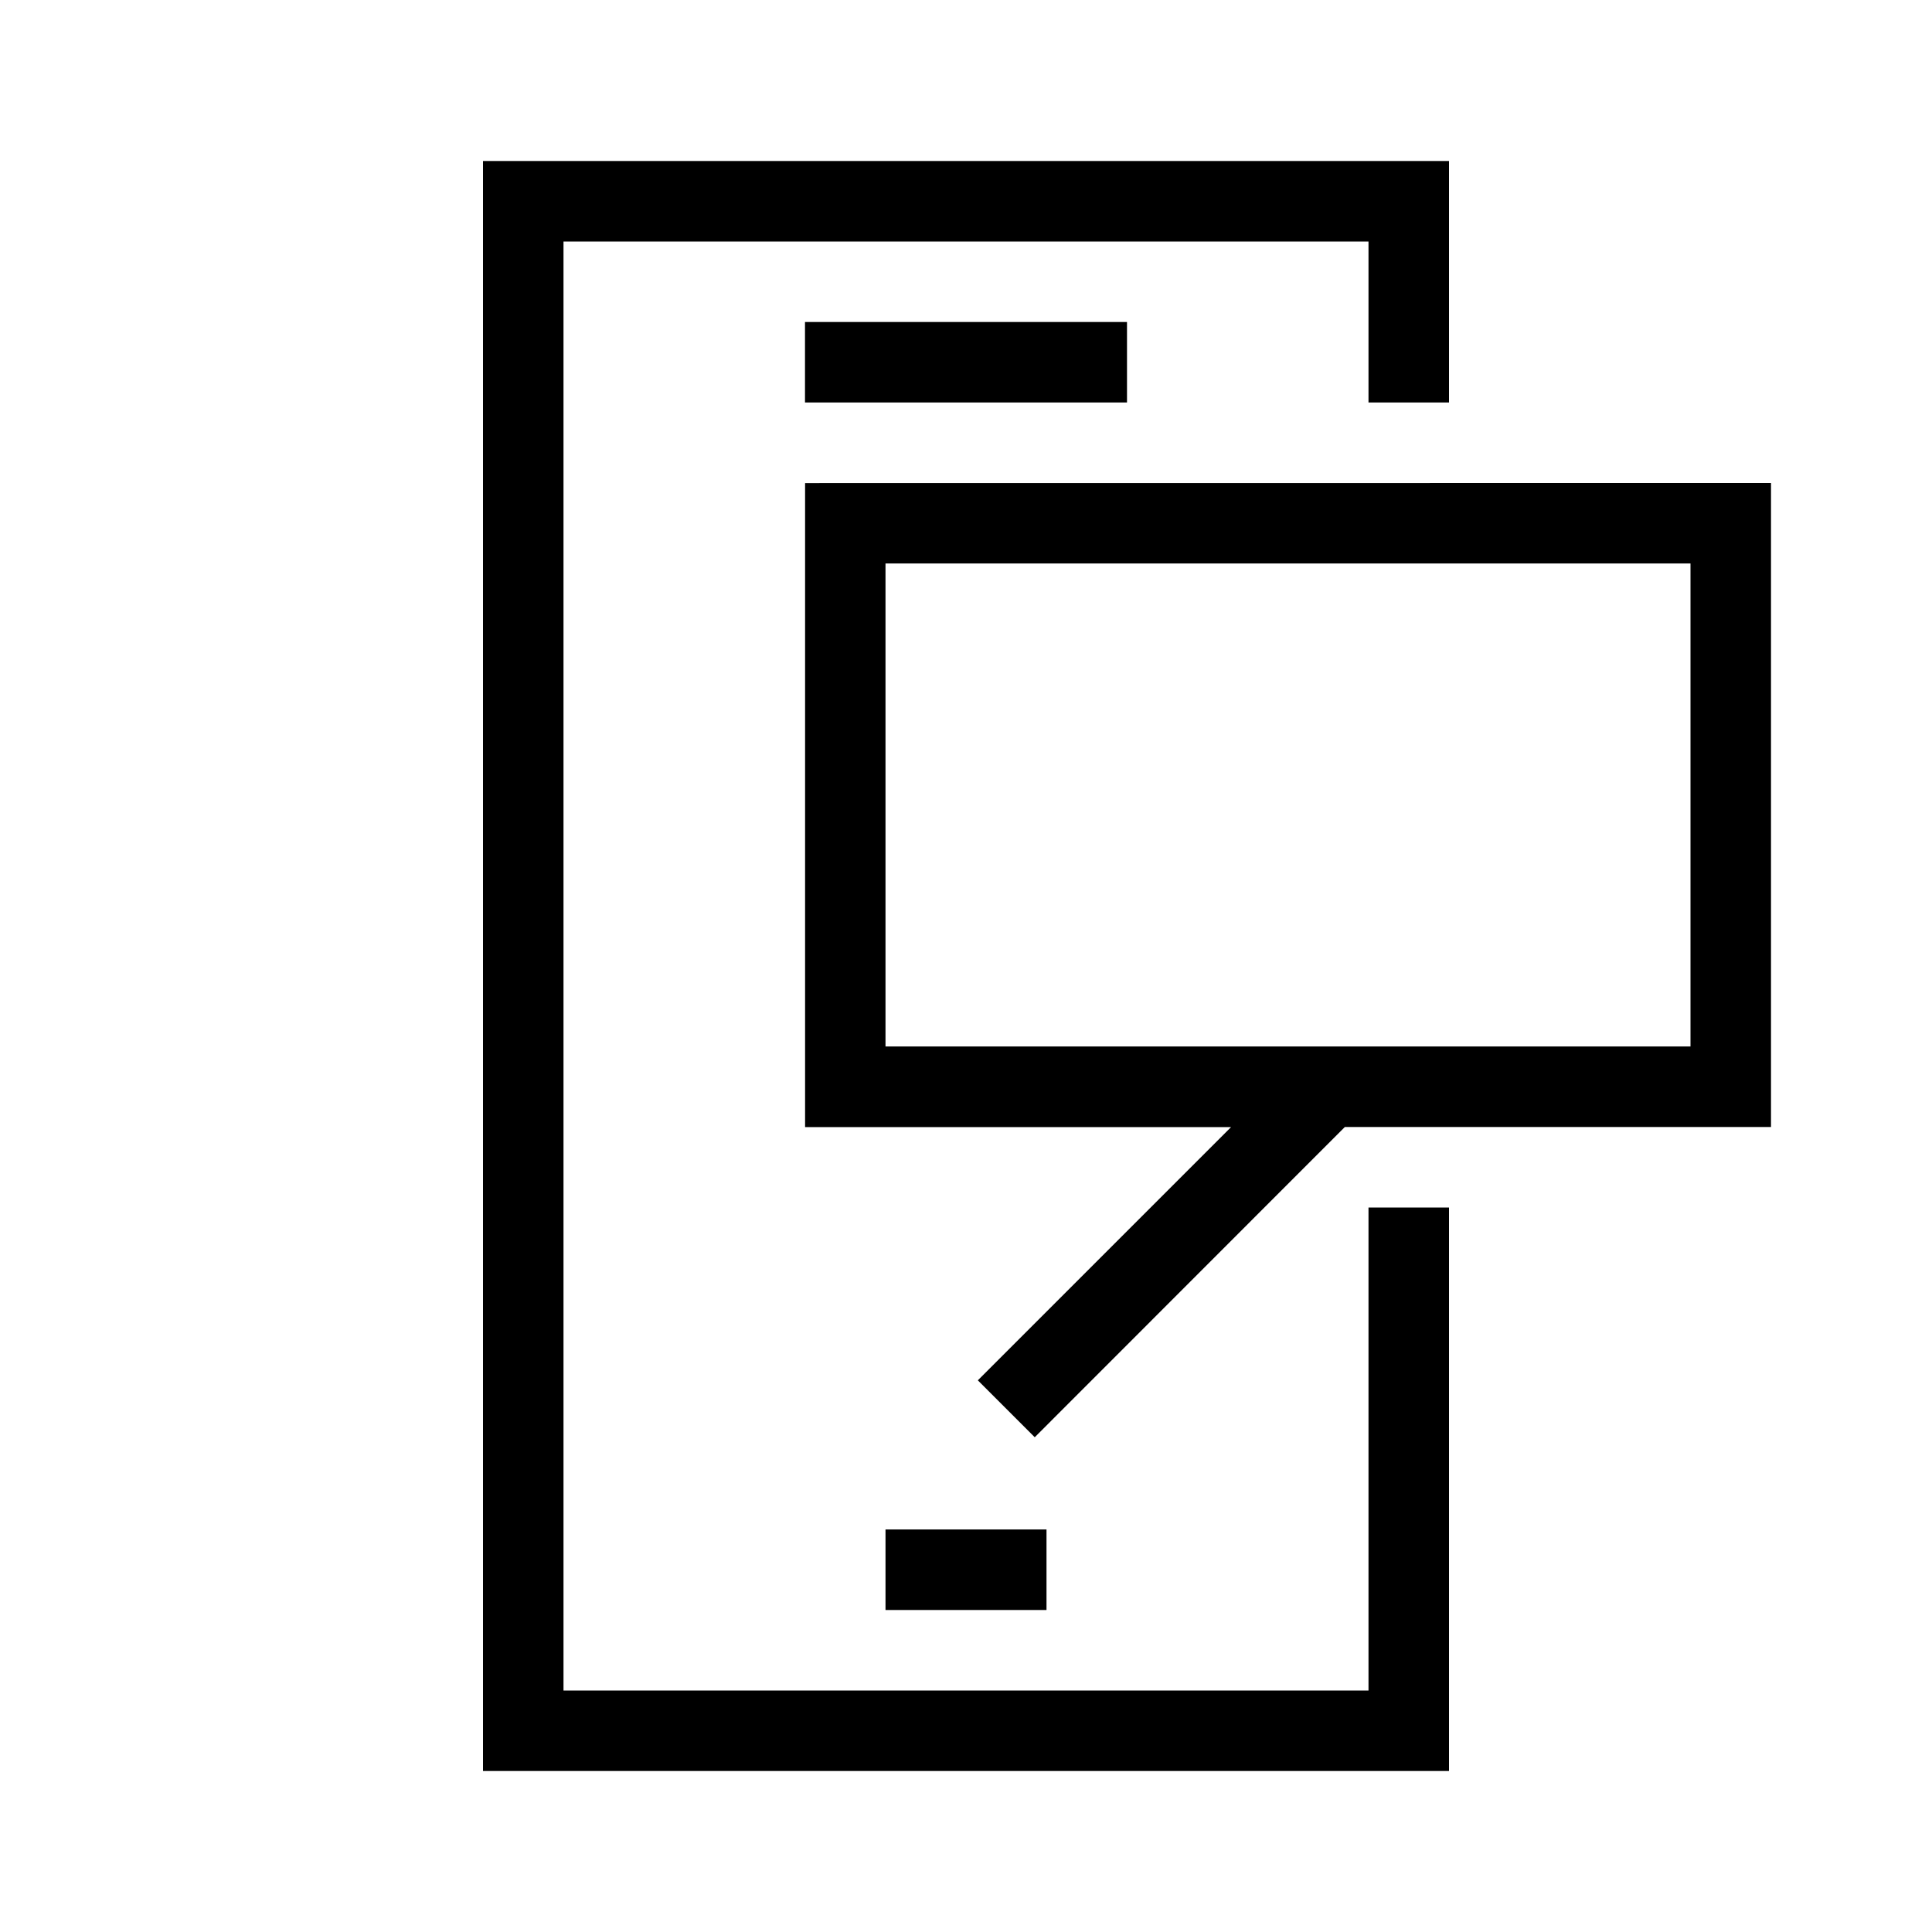 <svg height="24" viewBox="0 0 24 24" width="24" xmlns="http://www.w3.org/2000/svg"><path d="m18 2v3h-1v-2h-10v18h10v-6h1v7h-12v-20zm-5 17v1h-2v-1zm9-13v8h-5.294l-3.852 3.854-.707-.707 3.146-3.146h-5.292v-8zm-1 1h-10v6h10zm-7-3v1h-4v-1z"/></svg>